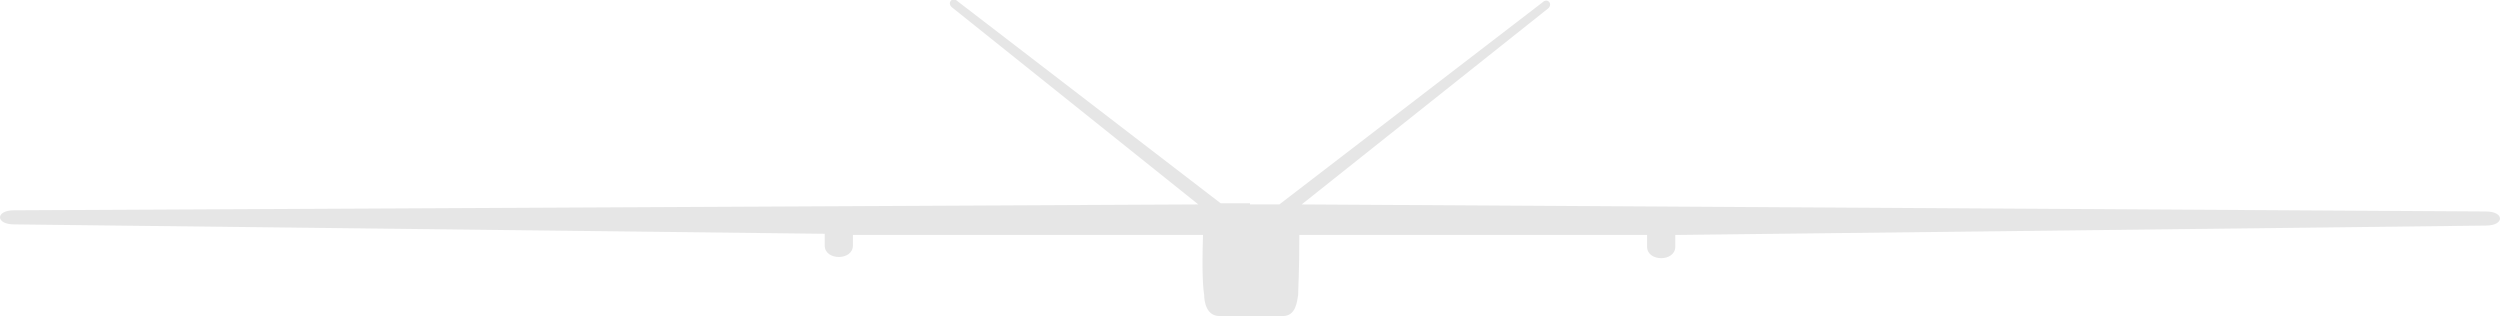 <?xml version="1.0" encoding="utf-8"?>
<!-- Generator: Adobe Illustrator 26.0.2, SVG Export Plug-In . SVG Version: 6.00 Build 0)  -->
<svg version="1.1" id="logo" xmlns="http://www.w3.org/2000/svg" xmlns:xlink="http://www.w3.org/1999/xlink" x="0px" y="0px"
	 viewBox="0 0 212.8 26.9" style="enable-background:new 0 0 212.8 26.9;" xml:space="preserve">
<style type="text/css">
	.st0{fill:#E6E6E6;}
</style>
<g>
	<path id="plane" class="st0" d="M106.4,17.4h2.5l22.4-17.2c0.4-0.4,0.9,0.1,0.5,0.5l-21,16.7l100.8,0.6c1.6,0,1.6,1.2,0,1.2
		l-69,0.8v1c0,1.3-2.4,1.3-2.4,0V20h-29.6c0,3.2-0.1,4.5-0.1,5.1c-0.1,0.6-0.2,1.8-1.3,1.8h-2.7h-2.7c-1.1,0-1.3-1.2-1.3-1.8
		c-0.1-0.6-0.2-1.9-0.1-5.1H72.6v0.9c0,1.3-2.4,1.3-2.4,0v-1l-69-0.8c-1.6,0-1.6-1.2,0-1.2L102,17.4L81,0.6
		c-0.4-0.4,0.1-0.9,0.5-0.5l22.4,17.2H106.4z"/>
</g>
</svg>
